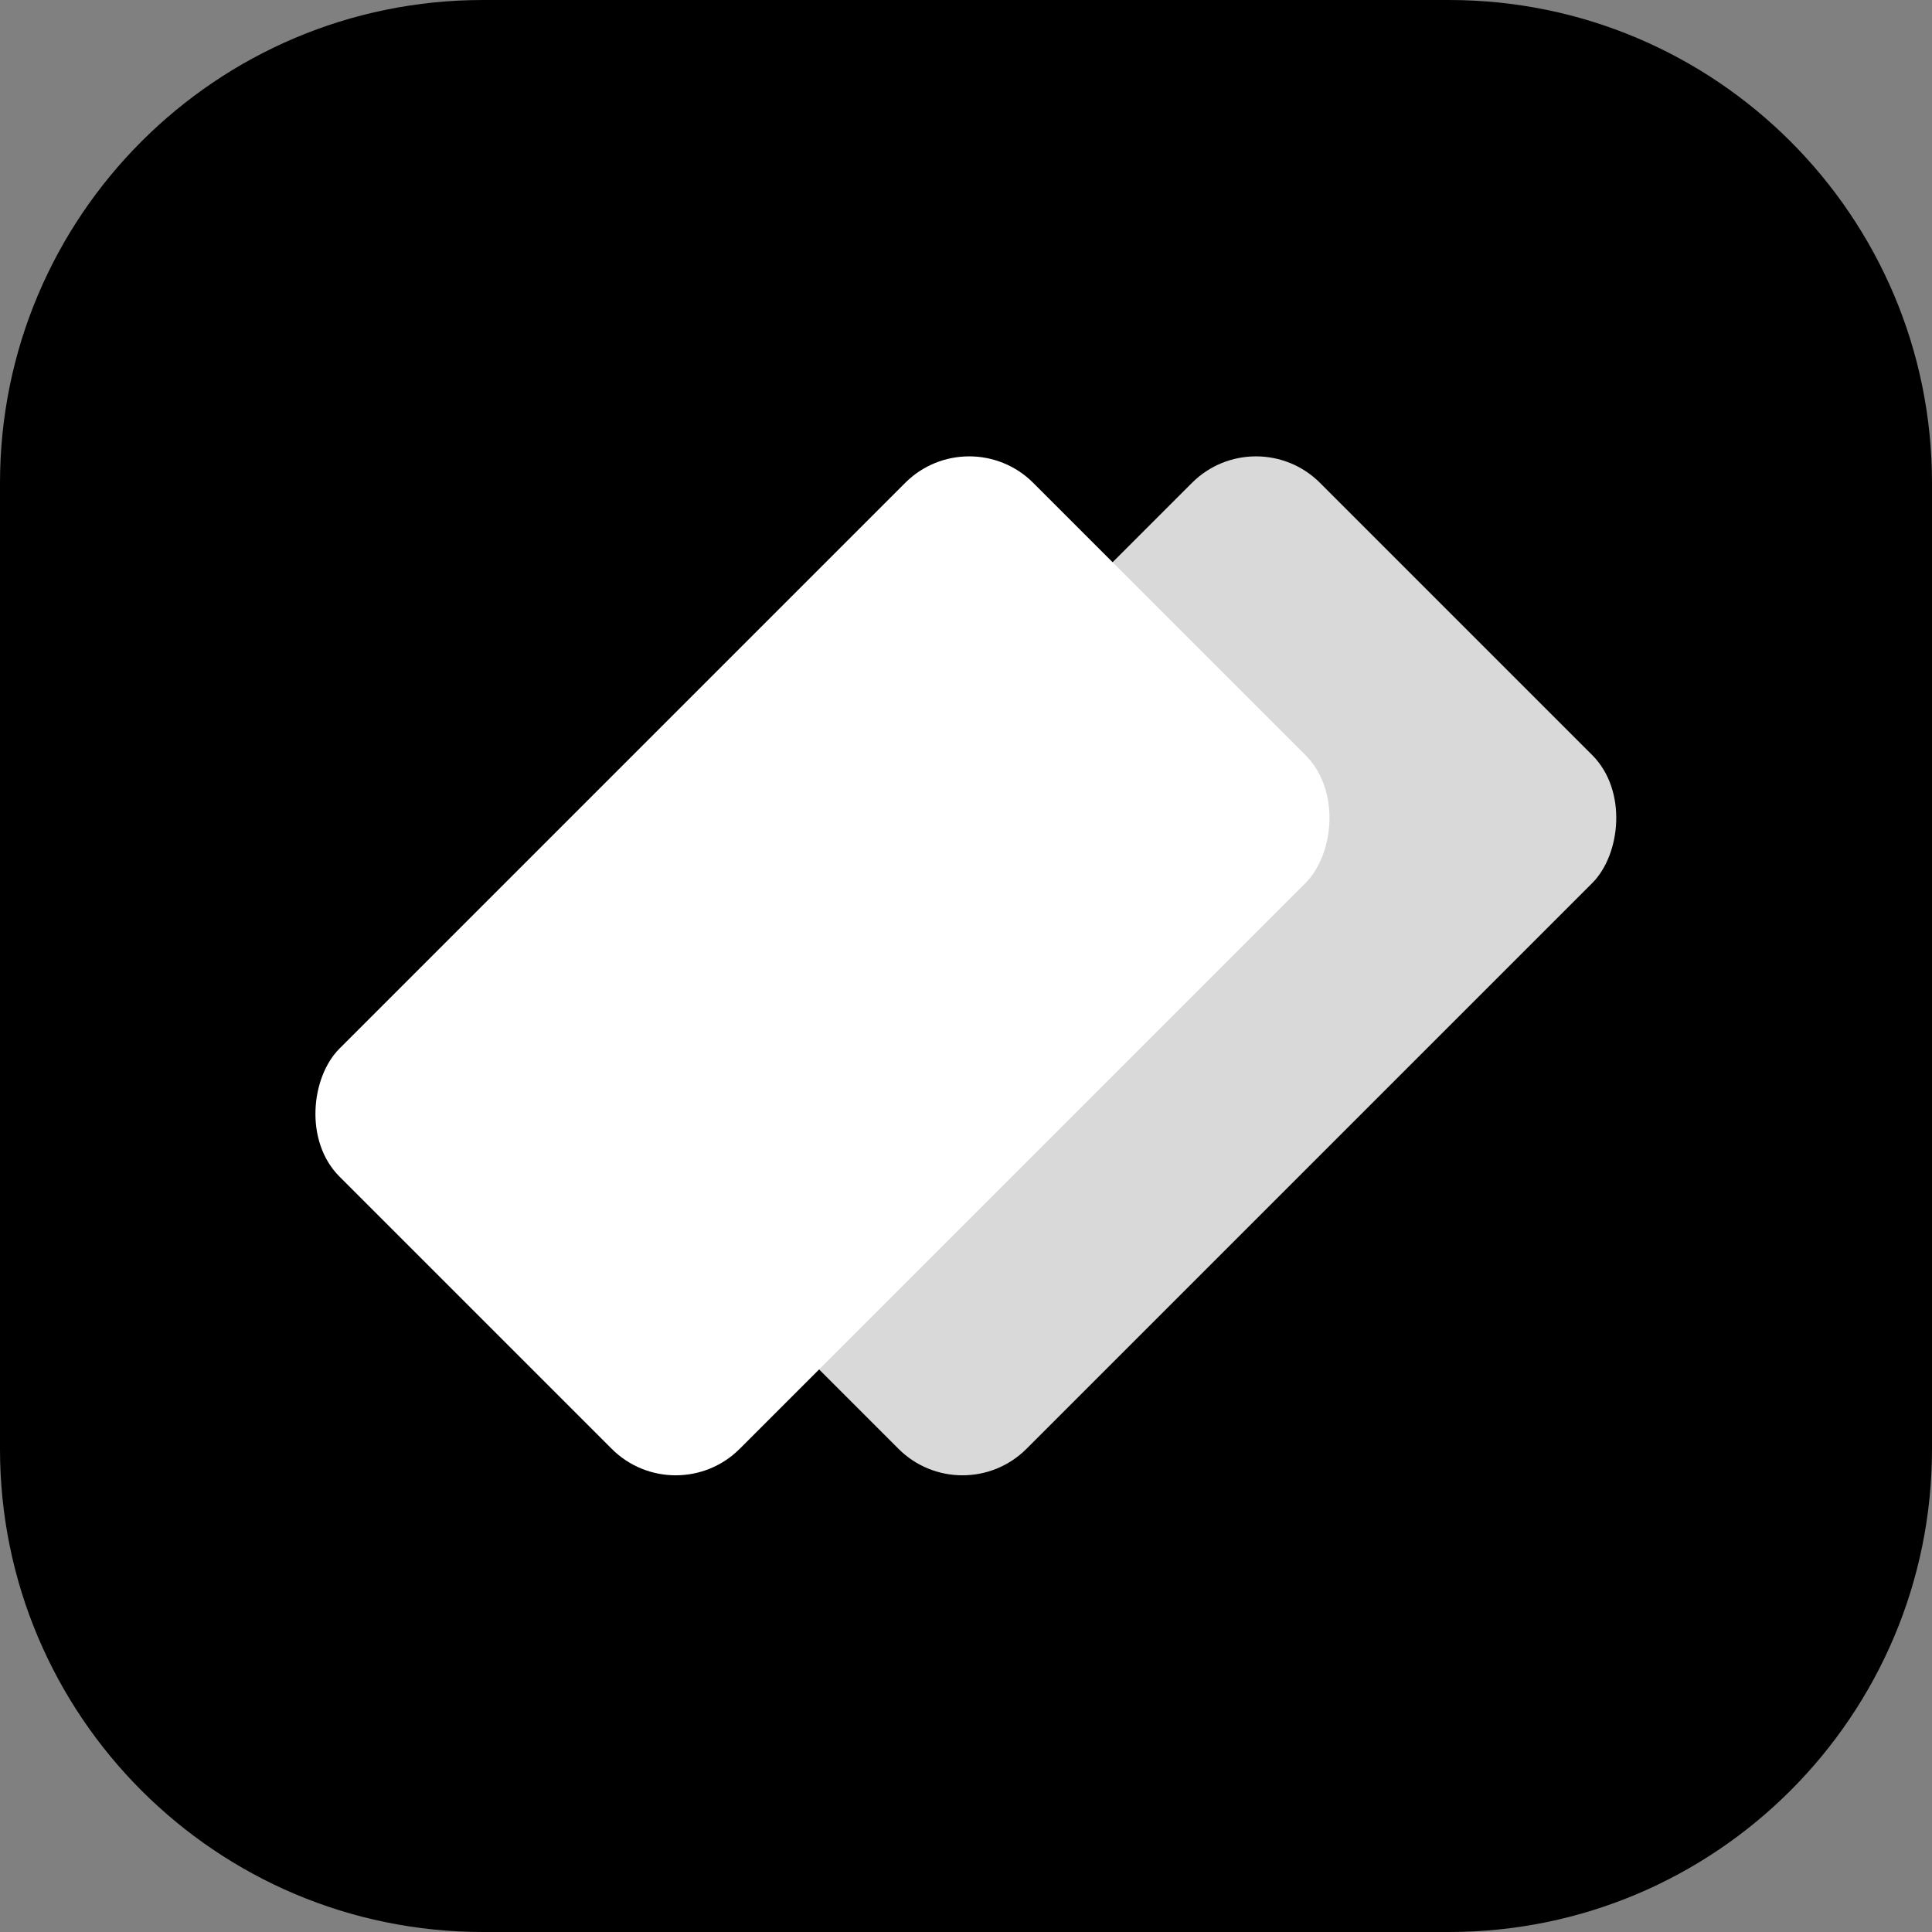 <svg width="512" height="512" viewBox="0 0 512 512" fill="none" xmlns="http://www.w3.org/2000/svg">
<rect x="0" y="0" width="512" height="512" fill="#808080" stroke="none"/>
<path d="M0 128C0 57.308 57.308 0 128 0L384 0C454.692 0 512 57.308 512 128V384C512 454.692 454.692 512 384 512H128C57.308 512 0 454.692 0 384L0 128Z" fill="black"/>
<rect x="332.85" y="111" width="150" height="260" rx="24" transform="rotate(45 332.85 111)" fill="#D9D9D9"/>
<rect x="256.85" y="111" width="150" height="260" rx="24" transform="rotate(45 256.85 111)" fill="white"/>
</svg>
